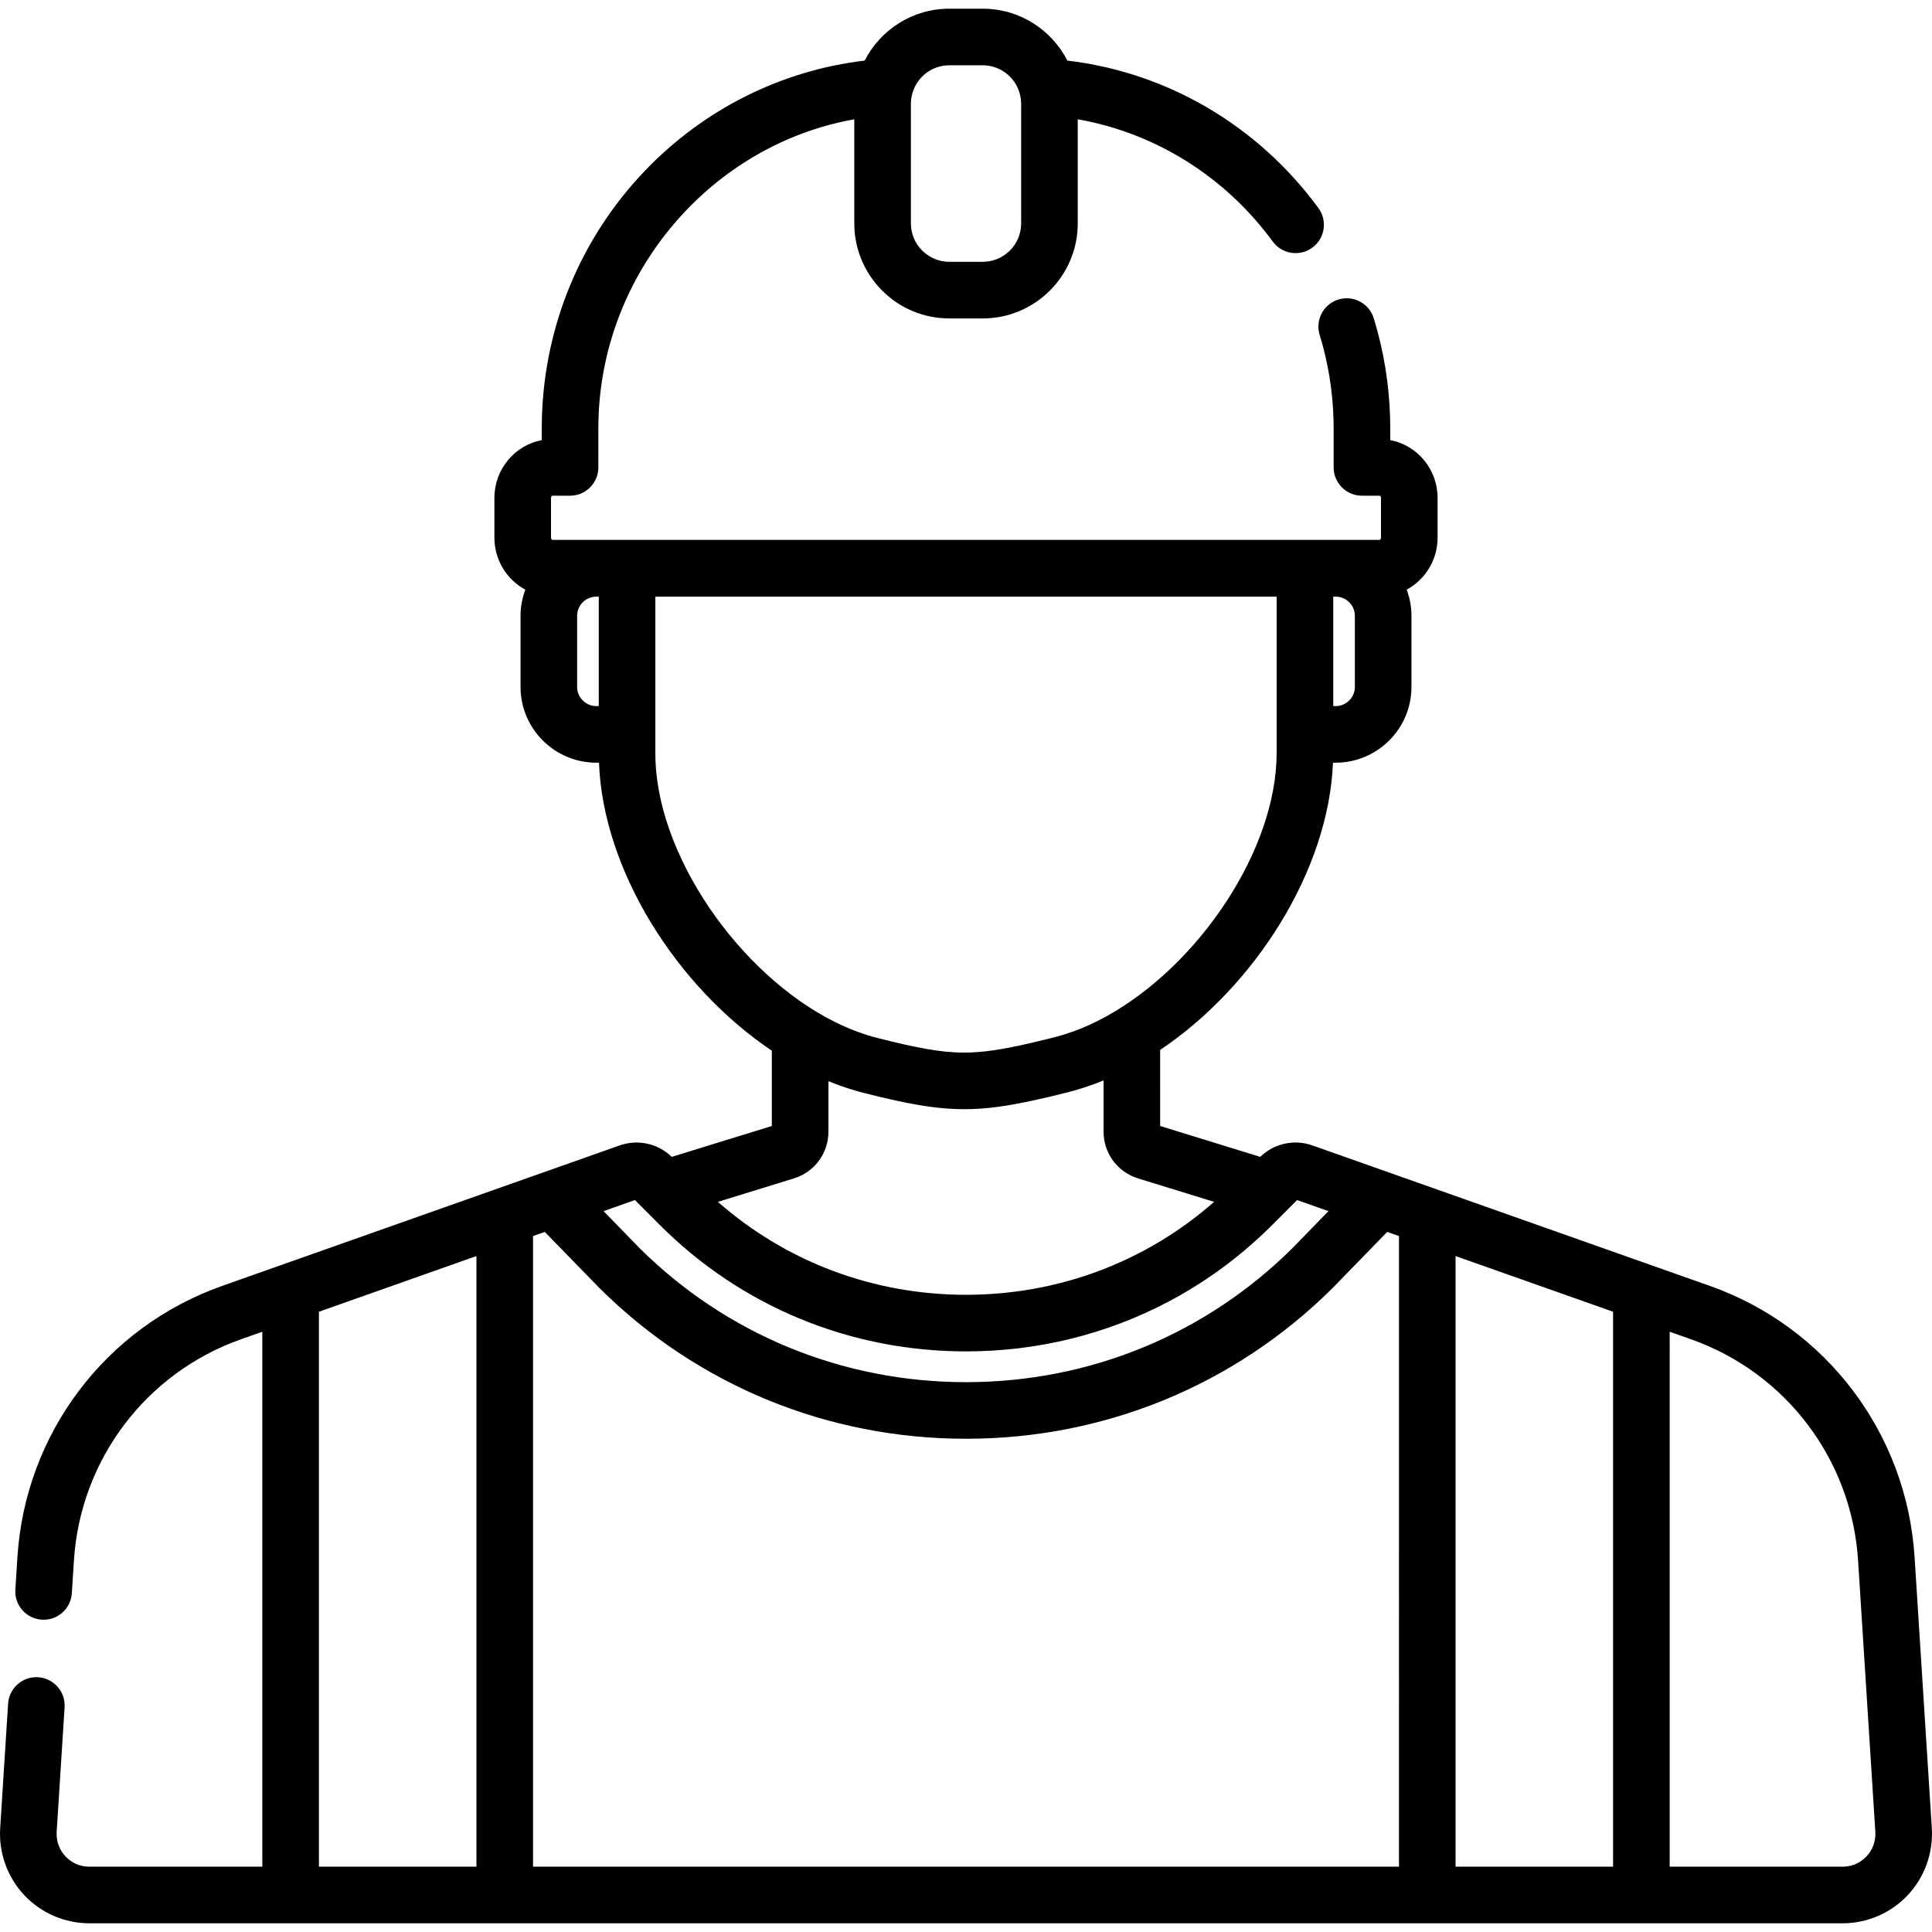 <?xml version="1.0" encoding="iso-8859-1"?>
<!-- Generator: Adobe Illustrator 19.0.0, SVG Export Plug-In . SVG Version: 6.00 Build 0)  -->
<svg version="1.1" id="Layer_1" xmlns="http://www.w3.org/2000/svg" xmlns:xlink="http://www.w3.org/1999/xlink" x="0px" y="0px"
	 viewBox="0 0 511.999 511.999" style="enable-background:new 0 0 511.999 511.999;" xml:space="preserve">
<g>
	<g>
		<path d="M511.952,484.497l-4.57-71.874c-2.081-32.734-23.384-60.938-54.271-71.854l-15.63-5.524l-5.108-1.805l-84.611-29.904
			c-0.328-0.116-0.66-0.216-0.993-0.304c-0.144-0.039-0.289-0.069-0.434-0.102c-0.185-0.042-0.369-0.085-0.554-0.12
			c-0.187-0.035-0.374-0.063-0.562-0.09c-0.137-0.02-0.275-0.038-0.412-0.053c-0.219-0.025-0.438-0.045-0.659-0.059
			c-0.086-0.005-0.173-0.008-0.259-0.011c-0.192-0.008-0.384-0.024-0.577-0.024c-0.674,0-1.336,0.065-1.99,0.163
			c-0.028,0.004-0.056,0.008-0.085,0.013c-2.055,0.319-3.989,1.107-5.678,2.317c-0.163,0.116-0.324,0.235-0.483,0.359
			c-0.126,0.099-0.253,0.198-0.376,0.302c-0.249,0.209-0.491,0.428-0.725,0.657l-26.52-8.186l-0.002-20.152
			c25.205-16.913,44.671-47.647,45.8-76.124h0.713c11.077,0,20.089-9.012,20.089-20.089v-18.829c0-2.443-0.46-4.775-1.263-6.943
			c4.865-2.621,8.189-7.812,8.189-13.782v-10.513c0-7.624-5.416-13.987-12.548-15.336v-2.991c0-0.882-0.012-1.76-0.033-2.637
			c-0.231-9.085-1.689-18.054-4.335-26.657c-1.218-3.96-5.422-6.182-9.373-4.965c-3.959,1.218-6.182,5.414-4.965,9.373
			c2.244,7.298,3.481,14.911,3.677,22.629c0.02,0.749,0.029,1.502,0.029,2.257v10.229c0,4.143,3.357,7.5,7.5,7.5h4.681
			c0.125,0,0.367,0.211,0.367,0.599v10.513c0,0.388-0.242,0.599-0.367,0.599H146.387c-0.125,0-0.367-0.211-0.367-0.599v-10.513
			c0-0.388,0.242-0.599,0.367-0.599h4.681c4.143,0,7.5-3.357,7.5-7.5v-10.229c0-0.755,0.01-1.508,0.029-2.256
			c1.004-39.577,30.123-73.063,67.8-79.767v27.591v0.014c0,6.848,2.753,13.062,7.206,17.604c0.058,0.059,0.113,0.121,0.171,0.18
			c0.061,0.061,0.126,0.119,0.188,0.179c4.539,4.45,10.747,7.201,17.587,7.201h0.014h8.881h0.014c6.84,0,13.048-2.751,17.587-7.201
			c0.062-0.061,0.127-0.118,0.188-0.179c0.059-0.059,0.114-0.121,0.171-0.18c4.453-4.542,7.206-10.756,7.206-17.604v-0.014V31.61
			c20.515,3.615,39.02,15.124,51.687,32.404c2.449,3.34,7.141,4.063,10.483,1.614c3.34-2.449,4.063-7.143,1.614-10.483
			c-16.062-21.911-40.104-35.97-66.533-39.089c-4.168-8.153-12.649-13.751-22.417-13.751h-8.881c-9.77,0-18.251,5.599-22.419,13.754
			c-22.105,2.609-42.664,12.893-58.325,29.288c-16.927,17.72-26.593,41.037-27.218,65.657c-0.021,0.876-0.033,1.754-0.033,2.636
			v2.991c-7.132,1.349-12.548,7.712-12.548,15.336v10.513c0,5.97,3.324,11.161,8.189,13.782c-0.802,2.168-1.263,4.5-1.263,6.943
			v18.829c0,11.077,9.012,20.089,20.089,20.089h0.709c1.049,28.499,20.553,59.369,45.801,76.324l-0.002,19.952l-26.521,8.182
			c-0.233-0.228-0.474-0.445-0.721-0.653c-0.124-0.104-0.25-0.203-0.377-0.303c-0.158-0.123-0.318-0.242-0.481-0.358
			c-1.693-1.213-3.632-2.002-5.692-2.32c-0.018-0.003-0.036-0.005-0.053-0.008c-0.66-0.099-1.328-0.165-2.008-0.165
			c-0.198,0-0.395,0.016-0.592,0.025c-0.079,0.003-0.159,0.005-0.238,0.01c-0.225,0.014-0.449,0.035-0.673,0.06
			c-0.133,0.015-0.265,0.032-0.397,0.051c-0.192,0.028-0.384,0.056-0.574,0.092c-0.181,0.034-0.361,0.075-0.541,0.117
			c-0.149,0.035-0.298,0.065-0.445,0.105c-0.333,0.089-0.663,0.188-0.991,0.304l-72.763,25.716l-16.957,5.993h-0.001l-15.63,5.524
			c-30.887,10.915-52.189,39.119-54.27,71.853l-0.551,8.643c-0.263,4.134,2.875,7.698,7.009,7.961
			c4.125,0.278,7.698-2.874,7.962-7.008l0.55-8.644c1.698-26.727,19.087-49.752,44.298-58.662l5.632-1.99v141.769H23.664
			c-2.414,0-4.654-0.971-6.309-2.733c-1.661-1.771-2.491-4.082-2.337-6.509l2.099-33.005c0.263-4.134-2.876-7.697-7.01-7.961
			c-4.131-0.263-7.697,2.876-7.961,7.01L0.047,484.5c-0.413,6.51,1.908,12.97,6.37,17.725c4.454,4.746,10.74,7.469,17.246,7.469
			h53.354h56.742h244.479h56.742h53.354c6.506,0,12.792-2.723,17.246-7.469C510.044,497.467,512.365,491.007,511.952,484.497z
			 M353.322,158.116h0.643c2.806,0,5.089,2.282,5.089,5.088v18.829c0,2.806-2.283,5.089-5.089,5.089h-0.643V158.116z
			 M241.397,27.483c0-0.817,0.11-1.646,0.338-2.534c0.011-0.045,0.016-0.091,0.026-0.135c1.172-4.32,5.116-7.51,9.802-7.51h8.881
			c4.685,0,8.63,3.19,9.802,7.509c0.01,0.045,0.015,0.091,0.026,0.135c0.228,0.888,0.338,1.717,0.338,2.534v31.725
			c0,2.802-1.135,5.343-2.969,7.185c-0.003,0.003-0.005,0.006-0.008,0.009c-0.092,0.092-0.193,0.175-0.289,0.263
			c-1.815,1.683-4.236,2.721-6.9,2.721h-8.881c-2.665,0-5.085-1.038-6.9-2.721c-0.095-0.089-0.197-0.171-0.289-0.263
			c-0.003-0.003-0.005-0.006-0.008-0.009c-1.833-1.842-2.969-4.383-2.969-7.185V27.483z M158.679,187.122h-0.644
			c-2.805,0-5.089-2.283-5.089-5.089v-18.829c0-2.806,2.283-5.088,5.089-5.088h0.644V187.122z M126.261,494.691H84.519v-147.07
			l26.838-9.485l14.904-5.267V494.691z M173.679,199.722v-5.1v-36.507h164.642v36.507l0.001,0.013v4.89
			c0,25.829-20.783,56.422-45.163,69.835c-0.063,0.034-0.125,0.068-0.188,0.102c-0.784,0.428-1.572,0.835-2.363,1.227
			c-0.132,0.065-0.264,0.133-0.396,0.197c-1.695,0.825-3.404,1.563-5.121,2.21c-0.232,0.087-0.464,0.169-0.696,0.253
			c-0.628,0.227-1.257,0.442-1.886,0.644c-0.245,0.079-0.491,0.159-0.736,0.234c-0.836,0.255-1.673,0.494-2.51,0.703l-0.981,0.244
			c-1.801,0.448-3.504,0.86-5.124,1.235c-7.018,1.624-12.476,2.537-17.635,2.537c-6.423-0.001-13.039-1.362-23-3.874
			c-0.839-0.211-1.677-0.454-2.515-0.713c-0.225-0.069-0.45-0.144-0.675-0.217c-0.665-0.215-1.329-0.443-1.992-0.687
			c-0.189-0.07-0.378-0.136-0.568-0.208c-1.754-0.666-3.5-1.425-5.231-2.277c-0.059-0.029-0.118-0.059-0.177-0.088
			C195.934,258.271,173.679,226.408,173.679,199.722z M210.394,312.29c5.473-1.688,9.149-6.671,9.149-12.397l0.002-13.366
			c0.555,0.229,1.111,0.44,1.666,0.652c0.5,0.19,1,0.376,1.501,0.555c0.739,0.264,1.477,0.515,2.215,0.751
			c0.307,0.098,0.614,0.195,0.922,0.288c1.003,0.304,2.005,0.593,3.005,0.845c2.556,0.645,4.94,1.222,7.202,1.734
			c0.664,0.15,1.32,0.295,1.964,0.433c0.078,0.017,0.159,0.035,0.236,0.052c6.347,1.351,11.737,2.1,17.166,2.109
			c0.033,0,0.067,0.001,0.1,0.001c0.001,0,0.002,0,0.003,0c5.911,0,11.753-0.87,18.834-2.431c2.361-0.521,4.859-1.118,7.543-1.786
			l0.981-0.244c1.004-0.25,2.01-0.535,3.017-0.838c0.327-0.098,0.653-0.201,0.98-0.304c0.686-0.218,1.372-0.449,2.058-0.69
			c0.372-0.13,0.744-0.254,1.114-0.391c0.8-0.297,1.599-0.61,2.398-0.939l0.001,13.572c0.002,5.726,3.679,10.707,9.148,12.394
			l20.143,6.217c-0.063,0.055-0.124,0.111-0.187,0.166c-0.986,0.862-1.988,1.701-3.003,2.519c-0.177,0.143-0.354,0.285-0.531,0.426
			c-1.016,0.808-2.044,1.596-3.087,2.361c-0.175,0.128-0.351,0.254-0.526,0.381c-1.064,0.77-2.14,1.522-3.231,2.247
			c-0.137,0.091-0.276,0.178-0.413,0.269c-1.127,0.742-2.267,1.463-3.421,2.157c-0.05,0.03-0.1,0.06-0.151,0.09
			c-1.143,0.683-2.3,1.337-3.468,1.973c-0.159,0.087-0.318,0.177-0.478,0.263c-1.127,0.605-2.268,1.184-3.417,1.744
			c-0.222,0.108-0.443,0.218-0.666,0.324c-1.124,0.538-2.258,1.052-3.401,1.546c-0.248,0.107-0.497,0.214-0.746,0.319
			c-1.143,0.483-2.294,0.946-3.454,1.385c-0.242,0.092-0.487,0.18-0.73,0.271c-1.184,0.438-2.376,0.858-3.578,1.25
			c-0.198,0.064-0.398,0.125-0.596,0.188c-1.217,0.389-2.441,0.759-3.675,1.101c-0.124,0.034-0.247,0.068-0.371,0.102
			c-1.239,0.338-2.488,0.649-3.742,0.94c-0.2,0.046-0.4,0.096-0.601,0.142c-1.244,0.28-2.496,0.532-3.753,0.765
			c-0.253,0.047-0.506,0.095-0.76,0.14c-1.241,0.22-2.489,0.415-3.742,0.589c-0.262,0.036-0.525,0.072-0.789,0.106
			c-1.265,0.165-2.534,0.308-3.81,0.426c-0.237,0.022-0.475,0.041-0.712,0.061c-1.317,0.112-2.638,0.204-3.965,0.265
			c-0.161,0.008-0.323,0.011-0.484,0.018c-1.408,0.058-2.82,0.094-4.238,0.094c-0.006,0-0.012,0-0.019,0
			c-1.441,0-2.877-0.036-4.307-0.096c-0.132-0.006-0.265-0.008-0.397-0.014c-1.367-0.063-2.727-0.156-4.083-0.273
			c-0.187-0.016-0.374-0.031-0.561-0.048c-1.331-0.122-2.656-0.271-3.975-0.445c-0.195-0.026-0.39-0.052-0.585-0.079
			c-1.323-0.182-2.641-0.388-3.95-0.622c-0.168-0.03-0.336-0.062-0.505-0.093c-1.342-0.247-2.678-0.516-4.004-0.816
			c-0.098-0.022-0.195-0.047-0.292-0.069c-2.775-0.637-5.515-1.391-8.212-2.26c-0.095-0.031-0.191-0.059-0.286-0.09
			c-1.288-0.419-2.565-0.868-3.833-1.34c-0.156-0.058-0.313-0.115-0.469-0.174c-1.235-0.466-2.46-0.958-3.675-1.474
			c-0.174-0.074-0.347-0.148-0.52-0.222c-1.209-0.521-2.409-1.065-3.596-1.635c-0.156-0.075-0.311-0.152-0.467-0.228
			c-1.208-0.587-2.407-1.196-3.591-1.832c-0.101-0.054-0.201-0.111-0.301-0.166c-2.463-1.335-4.871-2.778-7.22-4.325
			c-0.108-0.071-0.217-0.14-0.325-0.211c-1.109-0.737-2.202-1.5-3.283-2.284c-0.161-0.117-0.324-0.232-0.485-0.35
			c-1.049-0.769-2.084-1.562-3.105-2.375c-0.177-0.141-0.354-0.282-0.53-0.425c-1.012-0.816-2.01-1.653-2.994-2.512
			c-0.065-0.057-0.13-0.115-0.195-0.173L210.394,312.29z M168.263,318.024l6.545,6.557c21.57,21.604,50.35,33.514,81.052,33.55
			c0.047,0,0.093,0.002,0.14,0.002c0.004,0,0.007,0,0.01,0c19.067,0,37.394-4.586,53.72-13.225
			c9.134-4.834,17.642-10.935,25.3-18.217c0.039-0.037,0.078-0.072,0.117-0.109c0.439-0.419,0.87-0.848,1.304-1.274
			c0.247-0.243,0.497-0.48,0.742-0.725l0.001-0.001l6.547-6.557l5.895,2.083l2.416,0.854l-9.56,9.824
			c-23.081,22.892-53.795,35.499-86.49,35.499s-63.409-12.607-86.49-35.499l-9.56-9.824L168.263,318.024z M370.741,494.691h-229.48
			V327.567l3.115-1.101l14.43,14.828c0.03,0.031,0.061,0.062,0.091,0.092c25.914,25.729,60.399,39.899,97.104,39.899
			s71.189-14.17,97.104-39.899c0.03-0.03,0.061-0.061,0.091-0.092l14.43-14.828l3.115,1.101V494.691z M427.481,494.69h-41.742
			V332.868l14.904,5.267l26.838,9.485V494.69z M494.645,491.957c-1.654,1.763-3.895,2.733-6.309,2.733h-45.854V352.922l5.632,1.99
			c25.211,8.91,42.6,31.936,44.298,58.662l4.57,71.874C497.136,487.875,496.306,490.187,494.645,491.957z"/>
	</g>
</g>
<g>
</g>
<g>
</g>
<g>
</g>
<g>
</g>
<g>
</g>
<g>
</g>
<g>
</g>
<g>
</g>
<g>
</g>
<g>
</g>
<g>
</g>
<g>
</g>
<g>
</g>
<g>
</g>
<g>
</g>
</svg>
